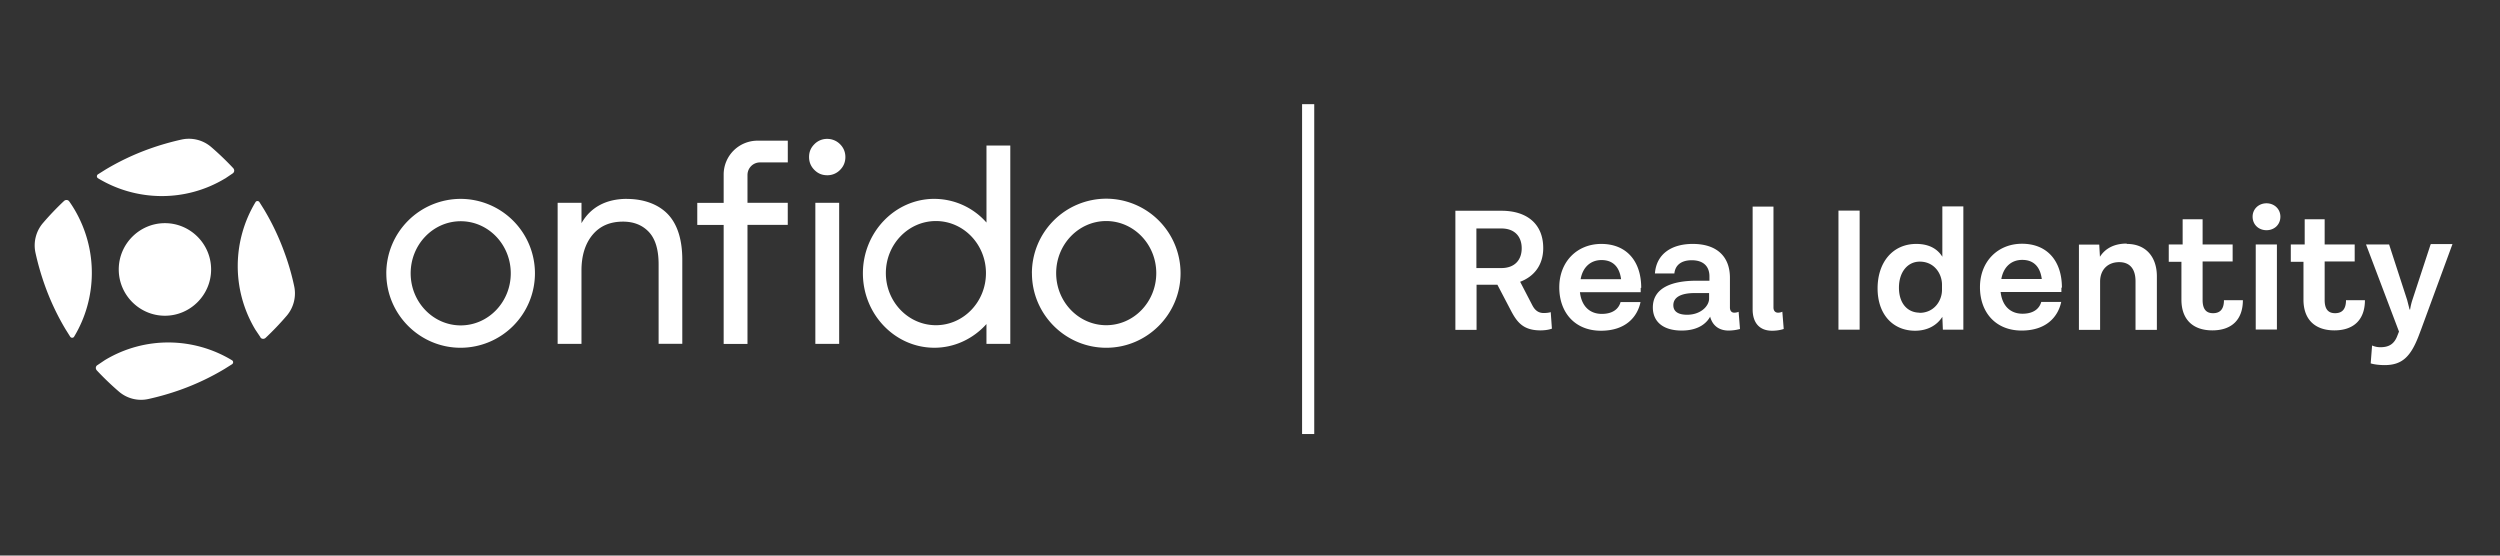 <svg xmlns="http://www.w3.org/2000/svg" width="144" height="32" fill="none" xmlns:v="https://vecta.io/nano"><rect width="100%" height="100%" fill="#333333" stroke="none"/><path d="M46.908 8.307a1.01 1.01 0 0 1 .74-.307 1.03 1.03 0 0 1 .74.307c.204.204.306.455.306.74s-.102.537-.306.74a1.01 1.01 0 0 1-.74.307c-.3 0-.536-.102-.74-.307s-.306-.455-.306-.74c0-.3.102-.537.306-.74zm1.428 3.373h-1.372v8.126h1.372V11.68zm5.485-.225a4.01 4.01 0 0 1 3 1.364V8.383h1.372v11.422H56.82v-1.14c-.78.87-1.867 1.365-3 1.365-2.27 0-4.117-1.927-4.117-4.288s1.847-4.288 4.117-4.288zm.087 7.277c1.587 0 2.883-1.34 2.883-3s-1.296-3-2.883-3-2.883 1.34-2.883 3 1.3 3 2.883 3zm5.53-3a4.29 4.29 0 0 1 4.281-4.288A4.29 4.29 0 0 1 68 15.743c0 2.36-1.924 4.288-4.28 4.288s-4.28-1.927-4.28-4.288zm4.28 3c1.587 0 2.883-1.34 2.883-3s-1.3-3-2.883-3-2.883 1.34-2.883 3 1.3 3 2.883 3zm-20.663-8.657v1.605h2.32v1.273h-2.32v6.858h-1.372v-6.853h-1.52v-1.273h1.52V10.05a1.95 1.95 0 0 1 1.944-1.947h1.75v1.252h-1.602a.72.72 0 0 0-.719.721zm-6.944 1.38c-1.2 0-2.097.486-2.617 1.4V11.68H32.12v8.126h1.373V15.58c0-.853.214-1.543.638-2.054.423-.506 1-.76 1.755-.76.622 0 1.128.204 1.5.608s.55 1.032.55 1.85v4.58H39.3v-4.84c0-1.16-.28-2.05-.837-2.632-.54-.562-1.378-.874-2.352-.874zm-13.86 4.288a4.29 4.29 0 0 1 4.281-4.288 4.29 4.29 0 0 1 4.281 4.288 4.29 4.29 0 0 1-4.281 4.288c-2.357 0-4.28-1.927-4.28-4.288zm4.286 3c1.587 0 2.883-1.34 2.883-3s-1.296-3-2.883-3-2.883 1.34-2.883 3 1.3 3 2.883 3zM12.16 15.52c0 1.472-1.2 2.666-2.66 2.666s-2.66-1.194-2.66-2.666 1.2-2.666 2.66-2.666 2.66 1.194 2.66 2.666zm-6.564 5.522l.445-.3c2.334-1.403 5.15-1.308 7.323.01.085.05.085.17.005.226l-.064.04-.366.23a14.27 14.27 0 0 1-2.529 1.198 15.37 15.37 0 0 1-1.86.536 1.95 1.95 0 0 1-1.7-.426 16.29 16.29 0 0 1-1.275-1.223c-.085-.1-.07-.23.03-.3zm7.364-10.755l.445-.3c.1-.07.115-.2.03-.3a16.44 16.44 0 0 0-1.275-1.223 1.97 1.97 0 0 0-1.7-.426 15.38 15.38 0 0 0-1.859.536 14.3 14.3 0 0 0-2.53 1.198l-.43.27c-.08.055-.08.175.005.226 2.174 1.318 5 1.413 7.323.01zM4.28 12.05a6.79 6.79 0 0 0-.29-.446h0c-.07-.1-.2-.115-.3-.03a16.45 16.45 0 0 0-1.22 1.278c-.4.47-.56 1.108-.425 1.714a15.47 15.47 0 0 0 .535 1.864 14.31 14.31 0 0 0 1.195 2.536l.27.43c.055.08.175.08.225-.005 1.315-2.18 1.4-5 .01-7.342zm10.727 7.382l-.3-.446c-1.4-2.34-1.305-5.162.01-7.342.05-.085.17-.085.225-.005l.04.064.23.367a14.34 14.34 0 0 1 1.195 2.536 13.84 13.84 0 0 1 .535 1.864c.135.606-.025 1.243-.425 1.714a16.47 16.47 0 0 1-1.22 1.278c-.1.085-.23.07-.3-.03z" fill-rule="evenodd" fill="#fff"/><path d="M89.32 17.98c-.1.03-.23.05-.4.05-.25 0-.48-.1-.66-.45l-.7-1.35c.8-.3 1.33-.96 1.33-1.94 0-1.4-.95-2.15-2.4-2.15h-2.66V19h1.22v-2.6h1.2l.8 1.53c.35.66.72 1.1 1.68 1.1.27 0 .5-.04.66-.1l-.07-.98zm-4.28-4.82h1.44c.77 0 1.17.47 1.17 1.14s-.4 1.14-1.17 1.14h-1.44v-2.28zm9.494 3.42c0-1.53-.84-2.53-2.3-2.53-1.4 0-2.42 1.03-2.42 2.5 0 1.45.9 2.5 2.4 2.5 1.43 0 2.1-.8 2.28-1.65h-1.15c-.08.3-.35.68-1.08.68-.7 0-1.17-.45-1.26-1.25h3.5v-.25zm-2.28-1.6c.6 0 1.02.34 1.12 1.1h-2.33c.13-.72.6-1.1 1.2-1.1zm7.89 2.98a.65.65 0 0 1-.25.05c-.15 0-.25-.1-.25-.3V16c0-1.22-.75-1.95-2.14-1.95-1.25 0-2.1.6-2.18 1.7h1.12c.05-.48.4-.76 1-.76.68 0 1.02.36 1.02.93v.25h-.76c-1.34 0-2.5.38-2.5 1.54 0 .8.57 1.33 1.66 1.33 1.05 0 1.48-.5 1.64-.8.14.53.53.8 1.06.8a2.57 2.57 0 0 0 .66-.09l-.08-1zm-2.96.17c-.54 0-.8-.2-.8-.55 0-.46.44-.7 1.24-.7h.82v.32c0 .42-.47.93-1.27.93zm5.468-.17c-.1.04-.16.05-.24.05-.15 0-.26-.1-.26-.3V11.9h-1.2v5.92c0 .78.4 1.23 1.12 1.23.27 0 .48-.04.67-.1l-.08-1zm3.243 1.03h1.22v-6.86h-1.22V19zm5.984-7.1v2.9c-.27-.44-.75-.74-1.5-.74-1.36 0-2.23 1.06-2.23 2.56 0 1.52.9 2.44 2.16 2.44.75 0 1.28-.34 1.57-.8l.03.74h1.18v-7.1h-1.22zm-1.3 6.12c-.73 0-1.2-.56-1.2-1.44 0-.9.5-1.5 1.2-1.5.84 0 1.28.7 1.28 1.33v.3c0 .6-.43 1.32-1.3 1.32zm8.187-1.44c0-1.53-.84-2.53-2.3-2.53-1.4 0-2.42 1.03-2.42 2.5 0 1.45.9 2.5 2.4 2.5 1.43 0 2.1-.8 2.28-1.65h-1.15c-.08.3-.35.68-1.08.68-.7 0-1.17-.45-1.26-1.25h3.5v-.25zm-2.28-1.6c.6 0 1.02.34 1.12 1.1h-2.33c.13-.72.6-1.1 1.2-1.1zm6.01-.94c-.74 0-1.25.3-1.54.76l-.04-.7h-1.17V19h1.22v-2.78c0-.67.43-1.12 1.1-1.12.62 0 .94.4.94 1.1V19h1.23v-3.08c0-1.13-.64-1.87-1.73-1.87zm5.604 3.25c0 .54-.23.76-.63.76-.4 0-.6-.24-.6-.76v-2.22h1.73v-.98h-1.73v-1.45h-1.15v1.45h-.8v1h.73v2.18c0 1.16.68 1.77 1.78 1.77 1.14 0 1.76-.64 1.76-1.74h-1.08zm3.25-4.8c0-.44-.35-.77-.8-.77s-.8.33-.8.77c0 .46.35.78.8.78s.8-.32.8-.78zm-1.42 6.5h1.22v-4.9h-1.22V19zm5.2-1.7c0 .54-.23.76-.63.76-.4 0-.6-.24-.6-.76v-2.22h1.73v-.98h-1.73v-1.45h-1.15v1.45h-.8v1h.73v2.18c0 1.16.68 1.77 1.78 1.77 1.14 0 1.76-.64 1.76-1.74h-1.08zm4.872-3.2l-1.05 3.2a3.46 3.46 0 0 0-.13.55h-.03l-.14-.55-1.04-3.2h-1.33l1.9 5.02-.08.2c-.2.57-.56.7-1 .7a1.16 1.16 0 0 1-.47-.1l-.08 1.03c.18.06.5.1.8.1 1 0 1.5-.47 1.97-1.7l.14-.37 1.8-4.9h-1.24z" fill="#fff"/><path stroke="#fff" stroke-width=".7" d="M75.35 6v19"/></svg>